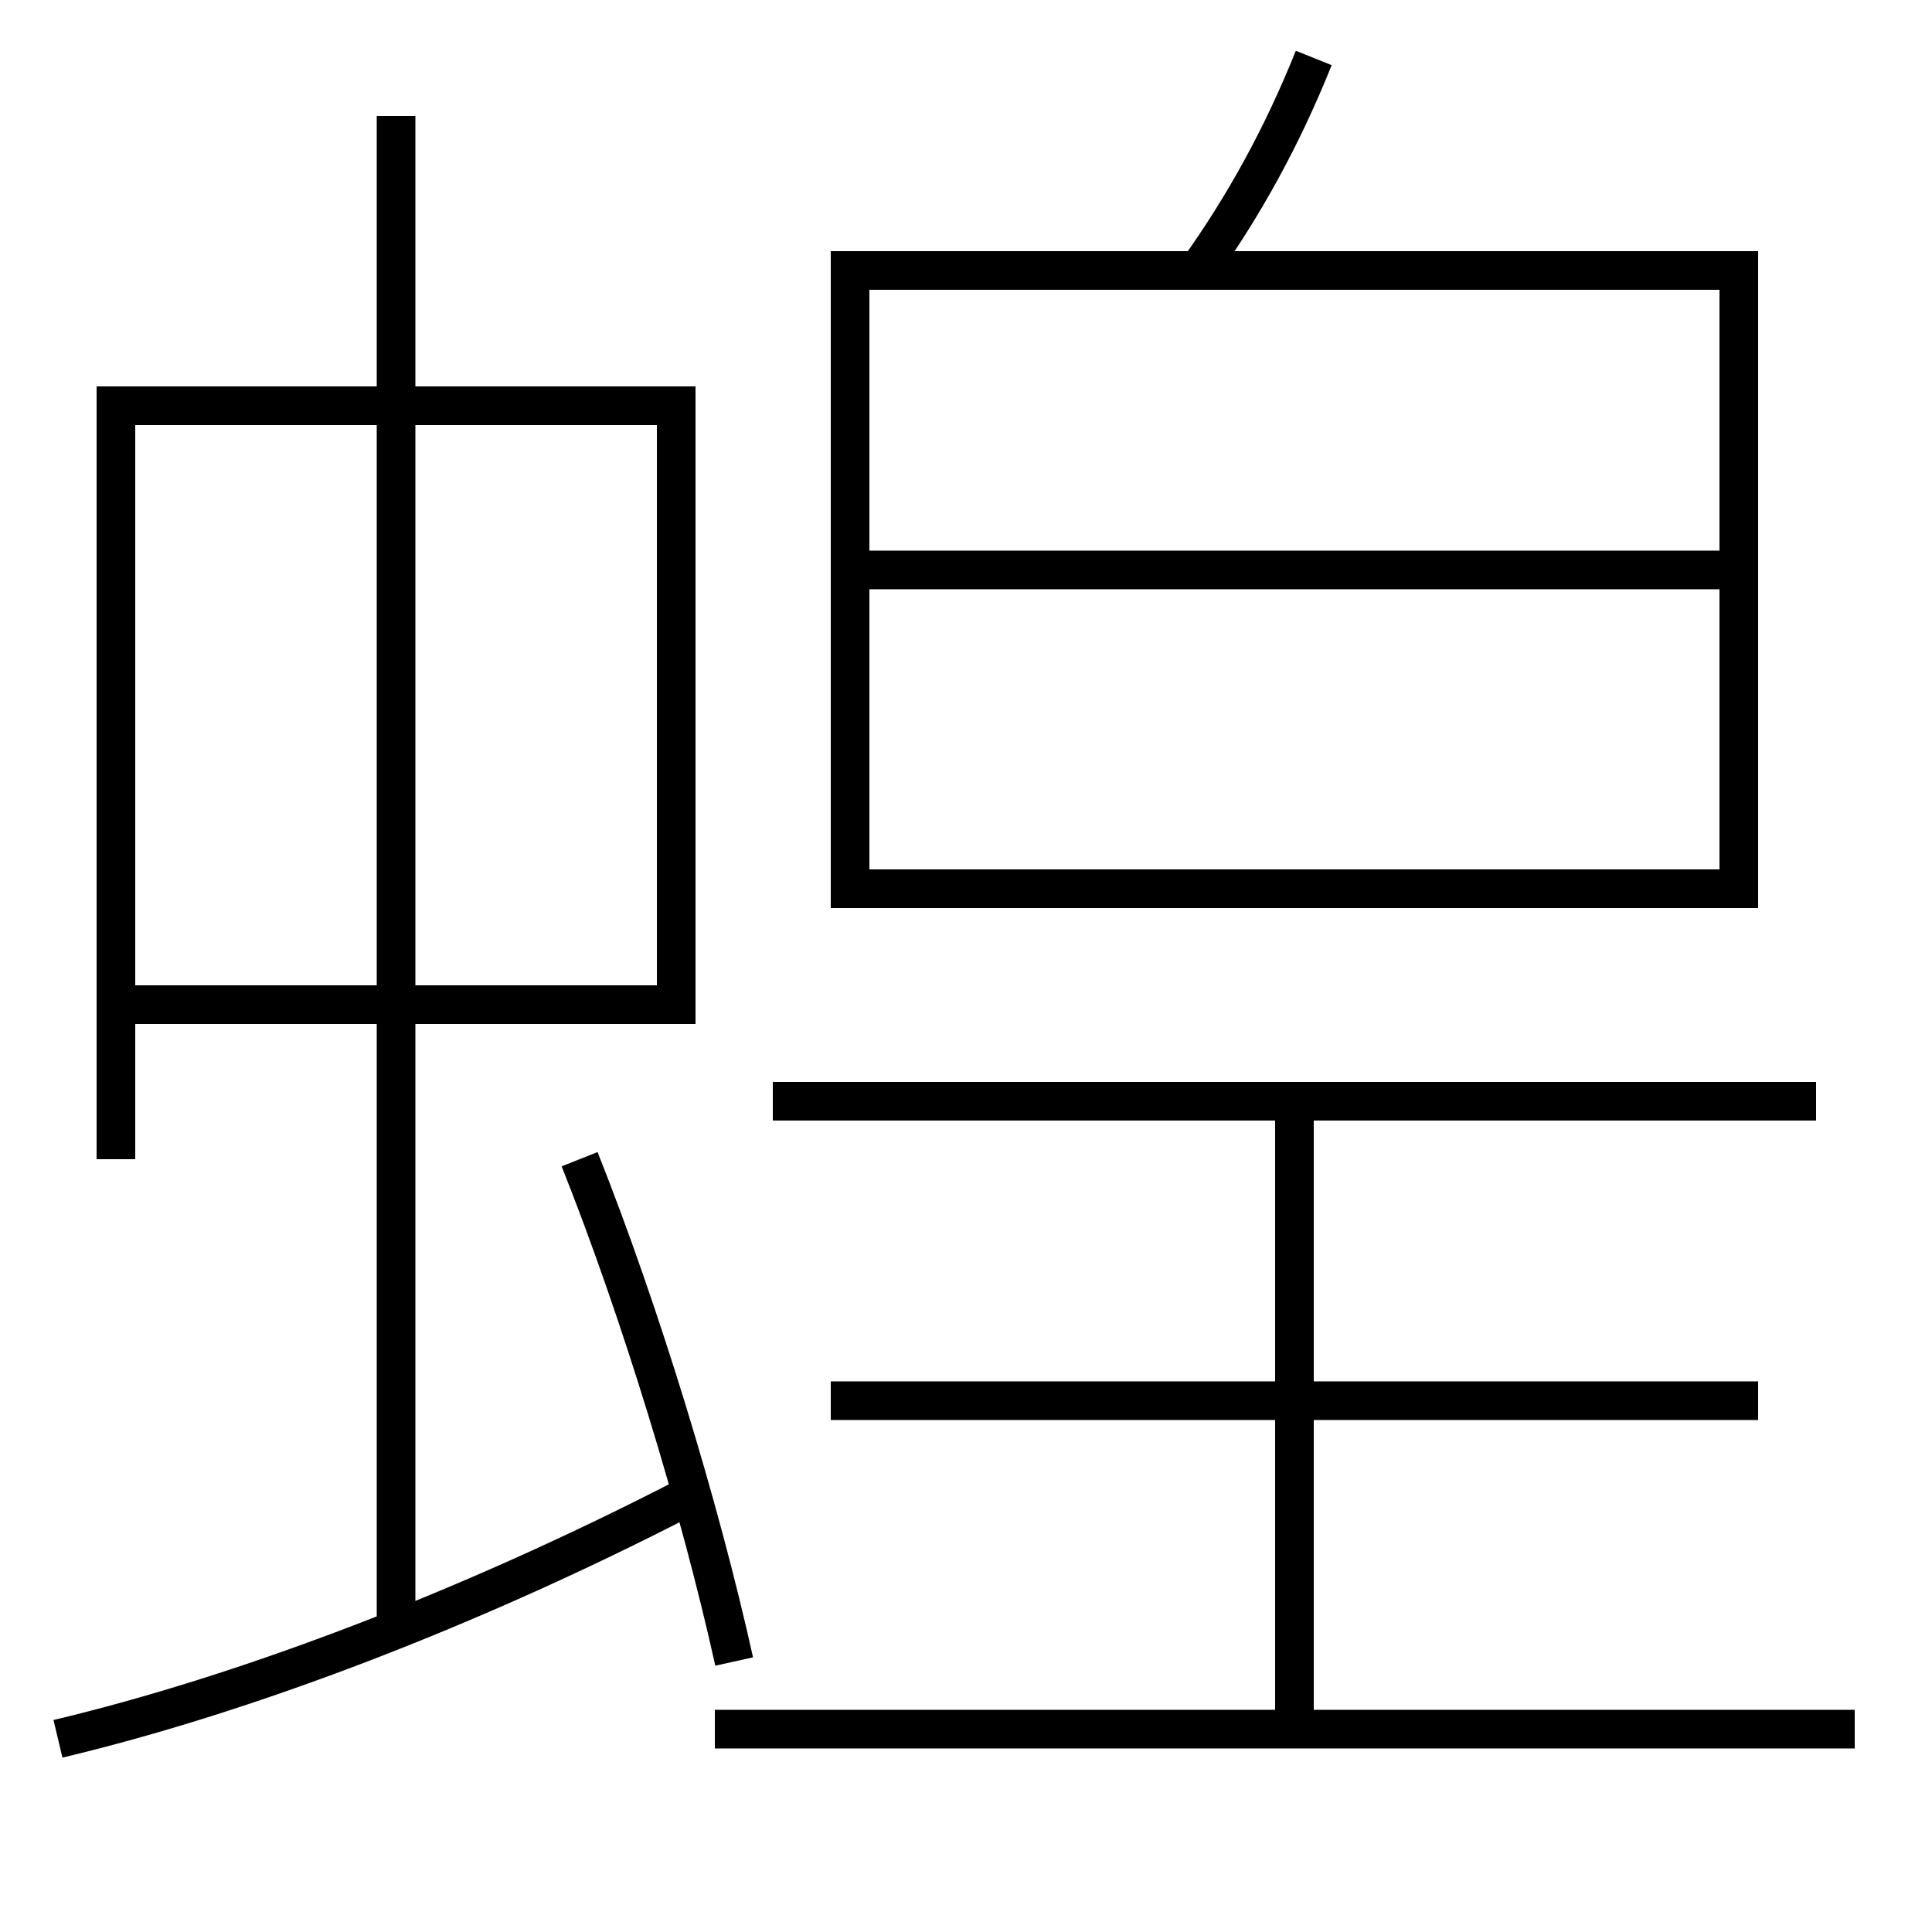 <?xml version='1.0' encoding='utf-8'?>
<svg xmlns="http://www.w3.org/2000/svg" height="100px" version="1.0" viewBox="0 0 100 100" width="100px" x="0px" y="0px">
<line fill="none" stroke="#000000" stroke-width="2" x1="20.5" x2="20.5" y1="84.5" y2="6" /><line fill="none" stroke="#000000" stroke-width="2" x1="45" x2="90" y1="29.5" y2="29.5" /><line fill="none" stroke="#000000" stroke-width="2" x1="96" x2="37" y1="89.5" y2="89.5" /><line fill="none" stroke="#000000" stroke-width="2" x1="94" x2="40" y1="57" y2="57" /><line fill="none" stroke="#000000" stroke-width="2" x1="91" x2="43" y1="72.5" y2="72.5" /><line fill="none" stroke="#000000" stroke-width="2" x1="67" x2="67" y1="89.5" y2="57" /><polyline fill="none" points="7,52 35,52 35,21 6,21 6,60" stroke="#000000" stroke-width="2" /><polyline fill="none" points="45,46 90,46 90,14 44,14 44,47" stroke="#000000" stroke-width="2" /><path d="M38,86 c-1.764,-7.979 -4.873,-18.152 -8,-26" fill="none" stroke="#000000" stroke-width="2" /><path d="M3,90 c9.73,-2.313 21.336,-6.738 32.5,-12.5" fill="none" stroke="#000000" stroke-width="2" /><path d="M68,3 c-1.629,4.058 -3.594,7.636 -6,11" fill="none" stroke="#000000" stroke-width="2" /></svg>